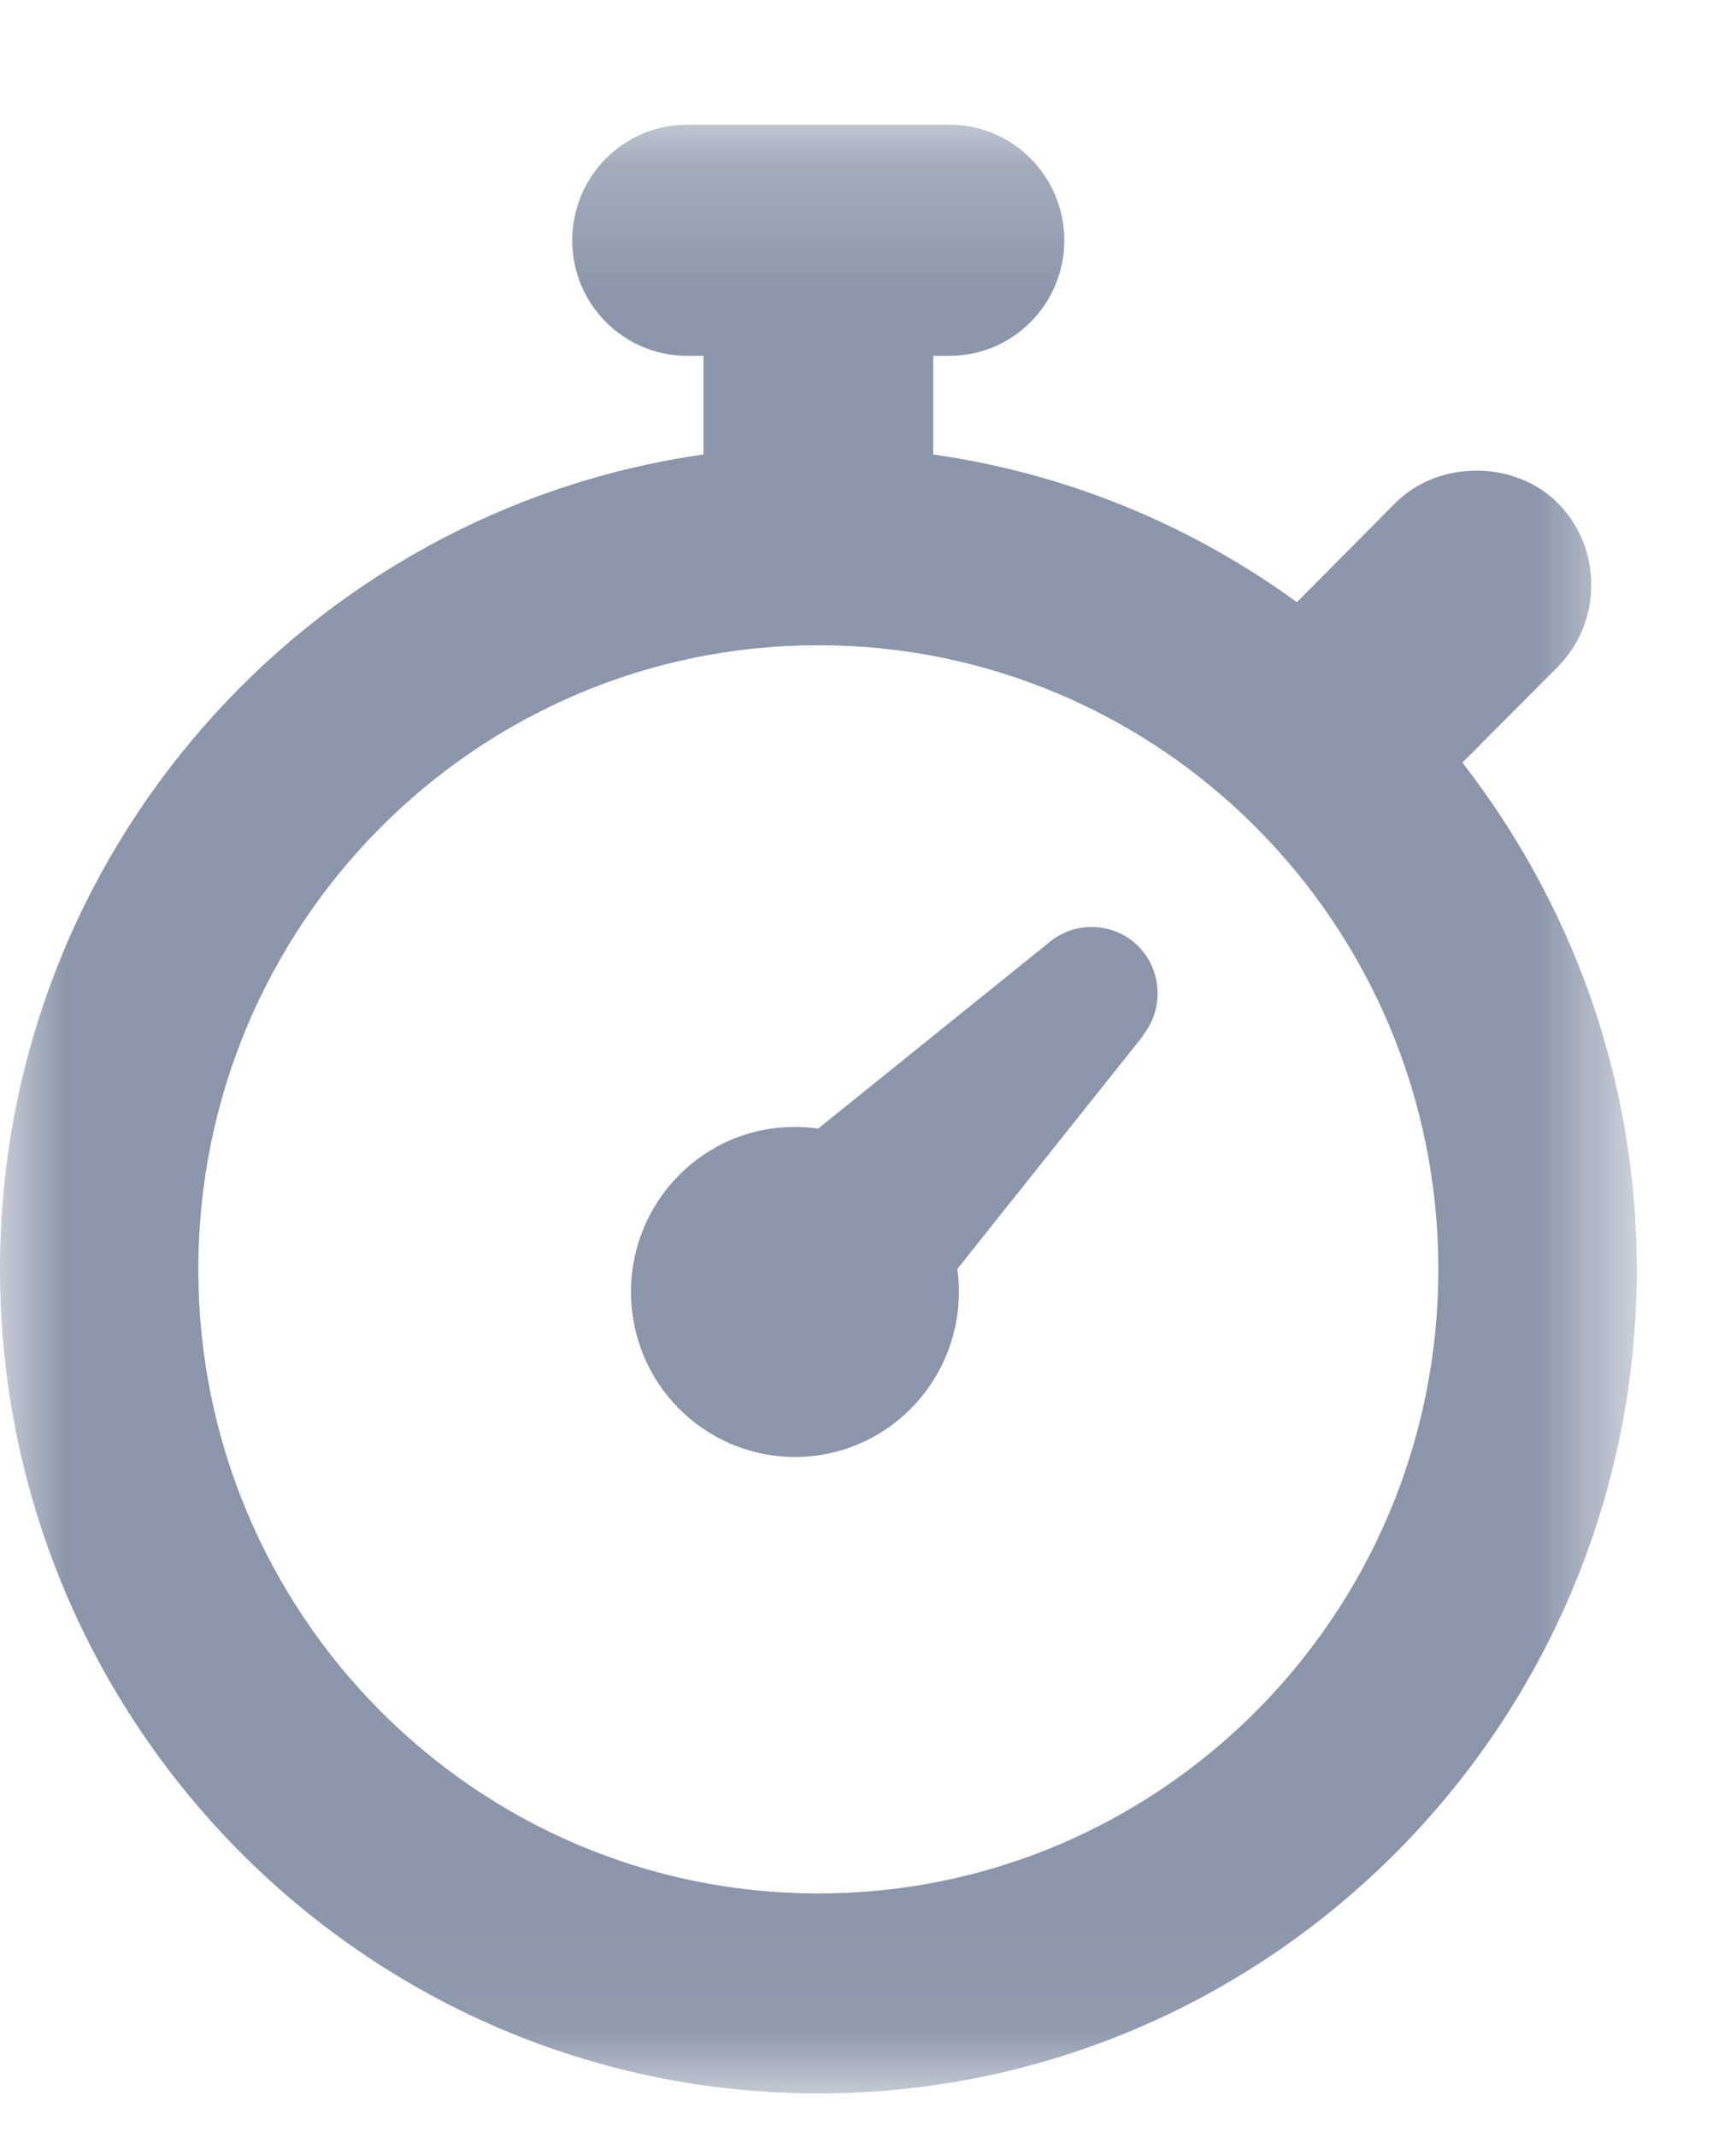 <?xml version="1.0" encoding="UTF-8"?>
<svg width="13px" height="16px" viewBox="0 0 13 16" version="1.1" xmlns="http://www.w3.org/2000/svg" xmlns:xlink="http://www.w3.org/1999/xlink">
    <!-- Generator: Sketch 46.2 (44496) - http://www.bohemiancoding.com/sketch -->
    <title>Group 10 Copy 2</title>
    <desc>Created with Sketch.</desc>
    <defs>
        <polygon id="path-1" points="1.00675916e-19 0.215 1.00675916e-19 14.954 12.256 14.954 12.256 0.215"></polygon>
    </defs>
    <g id="Page-1" stroke="none" stroke-width="1" fill="none" fill-rule="evenodd">
        <g id="Group-10-Copy-2">
            <g id="Page-1">
                <g id="Group-3" transform="translate(0, 0.719)">
                    <mask id="mask-2" fill="white">
                        <use xlink:href="#path-1"></use>
                    </mask>
                    <g id="Clip-2"></g>
                    <path d="M6.128,13.458 C3.565,13.458 1.485,11.365 1.485,8.785 C1.485,6.205 3.565,4.112 6.128,4.112 C8.691,4.112 10.771,6.205 10.771,8.785 C10.771,11.365 8.691,13.458 6.128,13.458 M10.951,4.991 L11.666,4.273 C11.828,4.109 11.916,3.892 11.916,3.66 C11.916,3.429 11.827,3.21 11.665,3.047 C11.342,2.725 10.774,2.723 10.449,3.047 L9.712,3.79 C8.923,3.216 7.996,2.827 6.988,2.684 L6.988,1.945 L7.112,1.945 C7.585,1.945 7.97,1.557 7.97,1.081 C7.97,0.603 7.585,0.215 7.112,0.215 L5.143,0.215 C4.67,0.215 4.285,0.603 4.285,1.081 C4.285,1.557 4.67,1.945 5.143,1.945 L5.268,1.945 L5.268,2.684 C2.295,3.107 -0,5.677 -0,8.785 C-0,12.187 2.747,14.955 6.128,14.955 C9.508,14.955 12.257,12.187 12.257,8.785 C12.257,7.355 11.766,6.04 10.951,4.991" id="Fill-1" fill="#8B96AA" mask="url(#mask-2)"></path>
                </g>
                <path d="M8.56,7.755 L7.169,9.501 C7.262,10.178 6.794,10.803 6.123,10.897 C5.451,10.991 4.83,10.52 4.737,9.844 C4.643,9.169 5.111,8.543 5.783,8.449 C5.897,8.434 6.013,8.434 6.127,8.45 L7.864,7.05 C8.076,6.879 8.388,6.911 8.56,7.125 C8.705,7.307 8.705,7.569 8.56,7.75 L8.56,7.755 Z" id="Fill-4" fill="#8B96AA"></path>
            </g>
        </g>
    </g>
</svg>